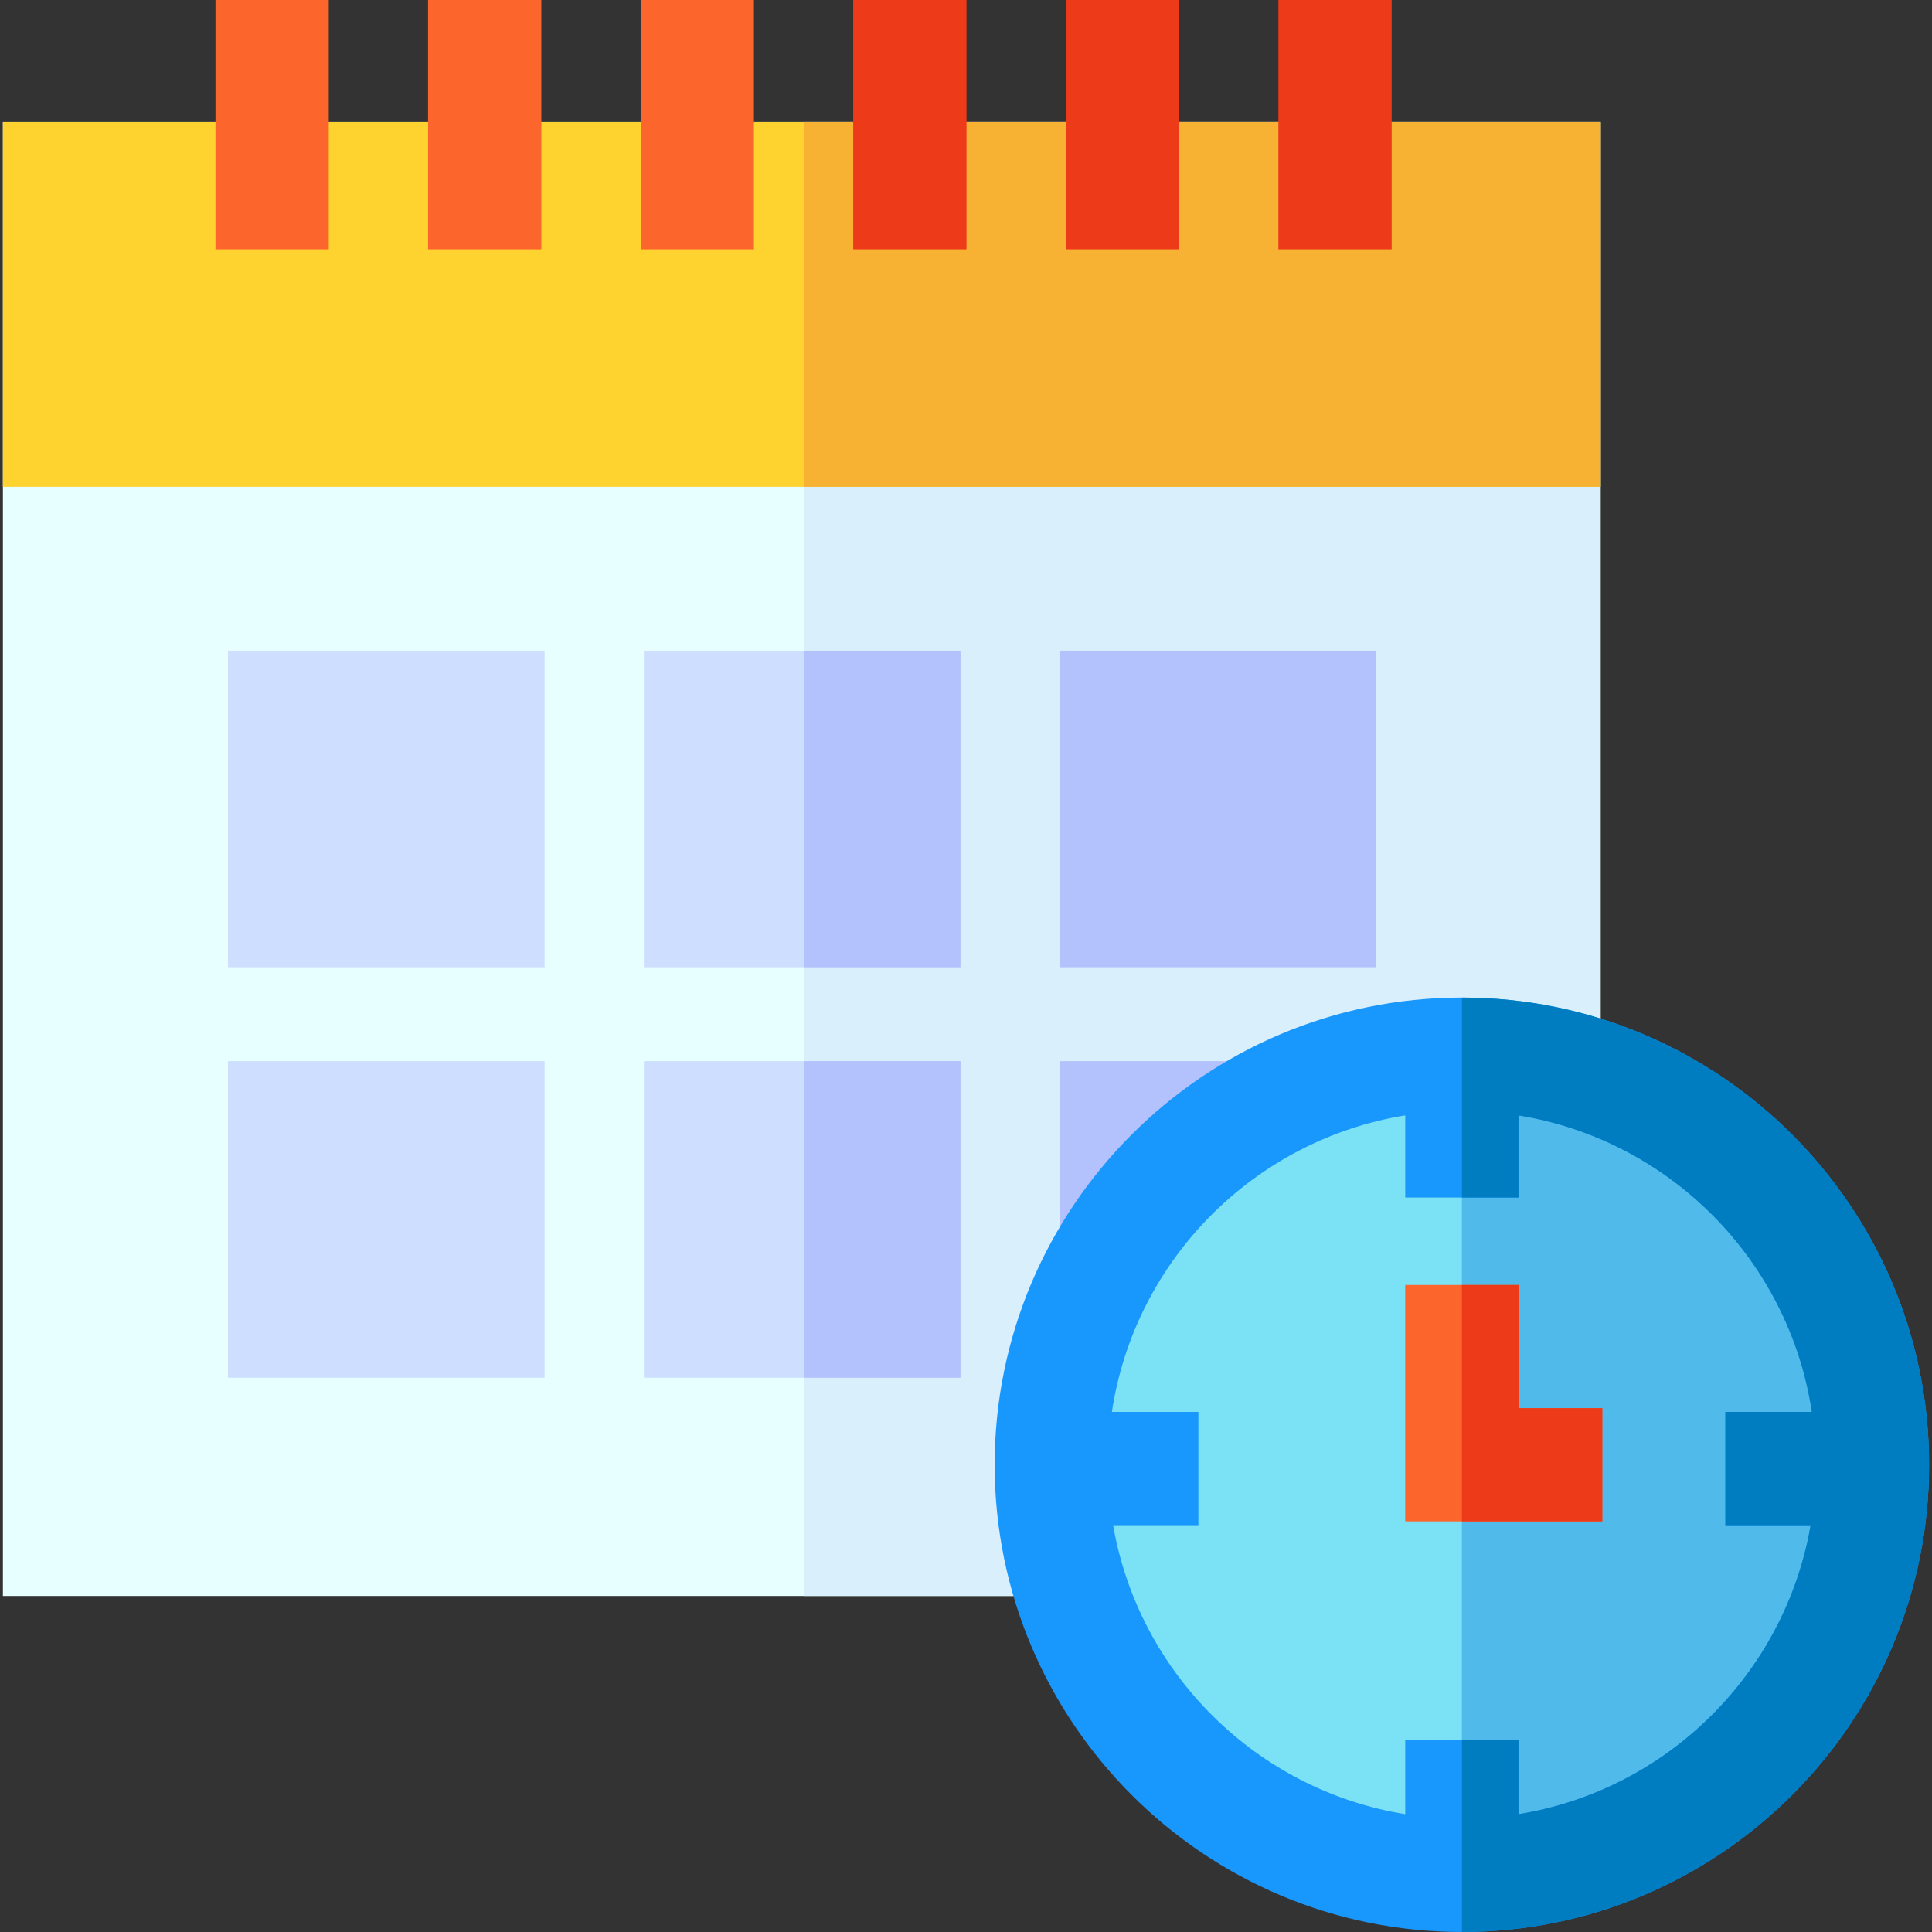 <svg id="Capa_1" enable-background="new 0 0 512 512" height="512" viewBox="0 0 512 512" width="512" xmlns="http://www.w3.org/2000/svg"><rect x="0" y="0" width="512" height="512" fill="#333333" stroke="none"/><path d="m280.395 422.952h-279.626v-390.601h423.41v249.816z" fill="#e7ffff"/><path d="m364.743 256.327h-83.891v-83.891h83.891z" fill="#cddefe"/><path d="m310.869 329.36h-30.017v-48.144h48.38v30.018h-18.363z" fill="#cddefe"/><path d="m213 32.351v390.601h67.395l143.784-140.785v-249.816z" fill="#d9effc"/><g fill="#cddefe"><path d="m144.324 256.327h-83.892v-83.891h83.891v83.891z"/><path d="m254.533 256.327h-83.891v-83.891h83.891z"/><path d="m144.324 365.107h-83.892v-83.891h83.891v83.891z"/><path d="m254.533 365.107h-83.891v-83.891h83.891z"/></g><path d="m213 172.436h41.533v83.891h-41.533z" fill="#b3c1fd"/><path d="m364.743 256.327h-83.891v-83.891h83.891z" fill="#b3c1fd"/><path d="m213 281.216h41.533v83.891h-41.533z" fill="#b3c1fd"/><path d="m310.869 329.36h-30.017v-48.144h48.38v30.018h-18.363z" fill="#b3c1fd"/><path d="m.769 32.351h423.41v96.649h-423.41z" fill="#fed330"/><path d="m57.105 0h30.018v66.065h-30.018z" fill="#fc652c"/><path d="m113.442 0h30.018v66.065h-30.018z" fill="#fc652c"/><path d="m169.779 0h30.018v66.065h-30.018z" fill="#fc652c"/><path d="m213 32.351h211.179v96.649h-211.179z" fill="#f8b233"/><path d="m226.115 0h30.018v66.065h-30.018z" fill="#ed3a19"/><path d="m282.452 0h30.018v66.065h-30.018z" fill="#ed3a19"/><path d="m338.788 0h30.018v66.065h-30.018z" fill="#ed3a19"/><ellipse cx="387.413" cy="388.182" fill="#7be2f5" rx="106.365" ry="106.366" transform="matrix(.924 -.383 .383 .924 -119.061 177.805)"/><path d="m493.779 388.182c0-58.65-47.715-106.365-106.366-106.366v212.731c58.65.001 106.366-47.715 106.366-106.365z" fill="#50baea"/><path d="m387.413 264.365c-68.273 0-123.817 55.545-123.817 123.818-.001 68.273 55.544 123.817 123.817 123.817 68.274 0 123.818-55.544 123.818-123.818 0-68.273-55.545-123.817-123.818-123.817zm15.008 216.411v-19.762h-30.018v19.762c-39.388-6.362-70.639-37.334-77.418-76.583h22.598v-30.018h-22.923c6.044-40.196 37.688-72.117 77.744-78.587v21.764h30.018v-21.764c40.057 6.47 71.701 38.391 77.745 78.587h-22.925v30.018h22.599c-6.779 39.249-38.031 70.221-77.42 76.583z" fill="#1897fc"/><path d="m511.231 388.182c0-68.273-55.544-123.818-123.818-123.818v52.988h15.008v-21.764c40.057 6.47 71.701 38.391 77.745 78.587h-22.925v30.018h22.599c-6.779 39.249-38.03 70.222-77.419 76.583v-19.762h-15.008v50.986c68.274 0 123.818-55.545 123.818-123.818z" fill="#007cc1"/><path d="m424.628 403.191h-52.224v-62.656h30.017v32.638h22.207z" fill="#fc652c"/><path d="m424.628 373.173h-22.207v-32.638h-15.008v62.656h37.215z" fill="#ed3a19"/></svg>